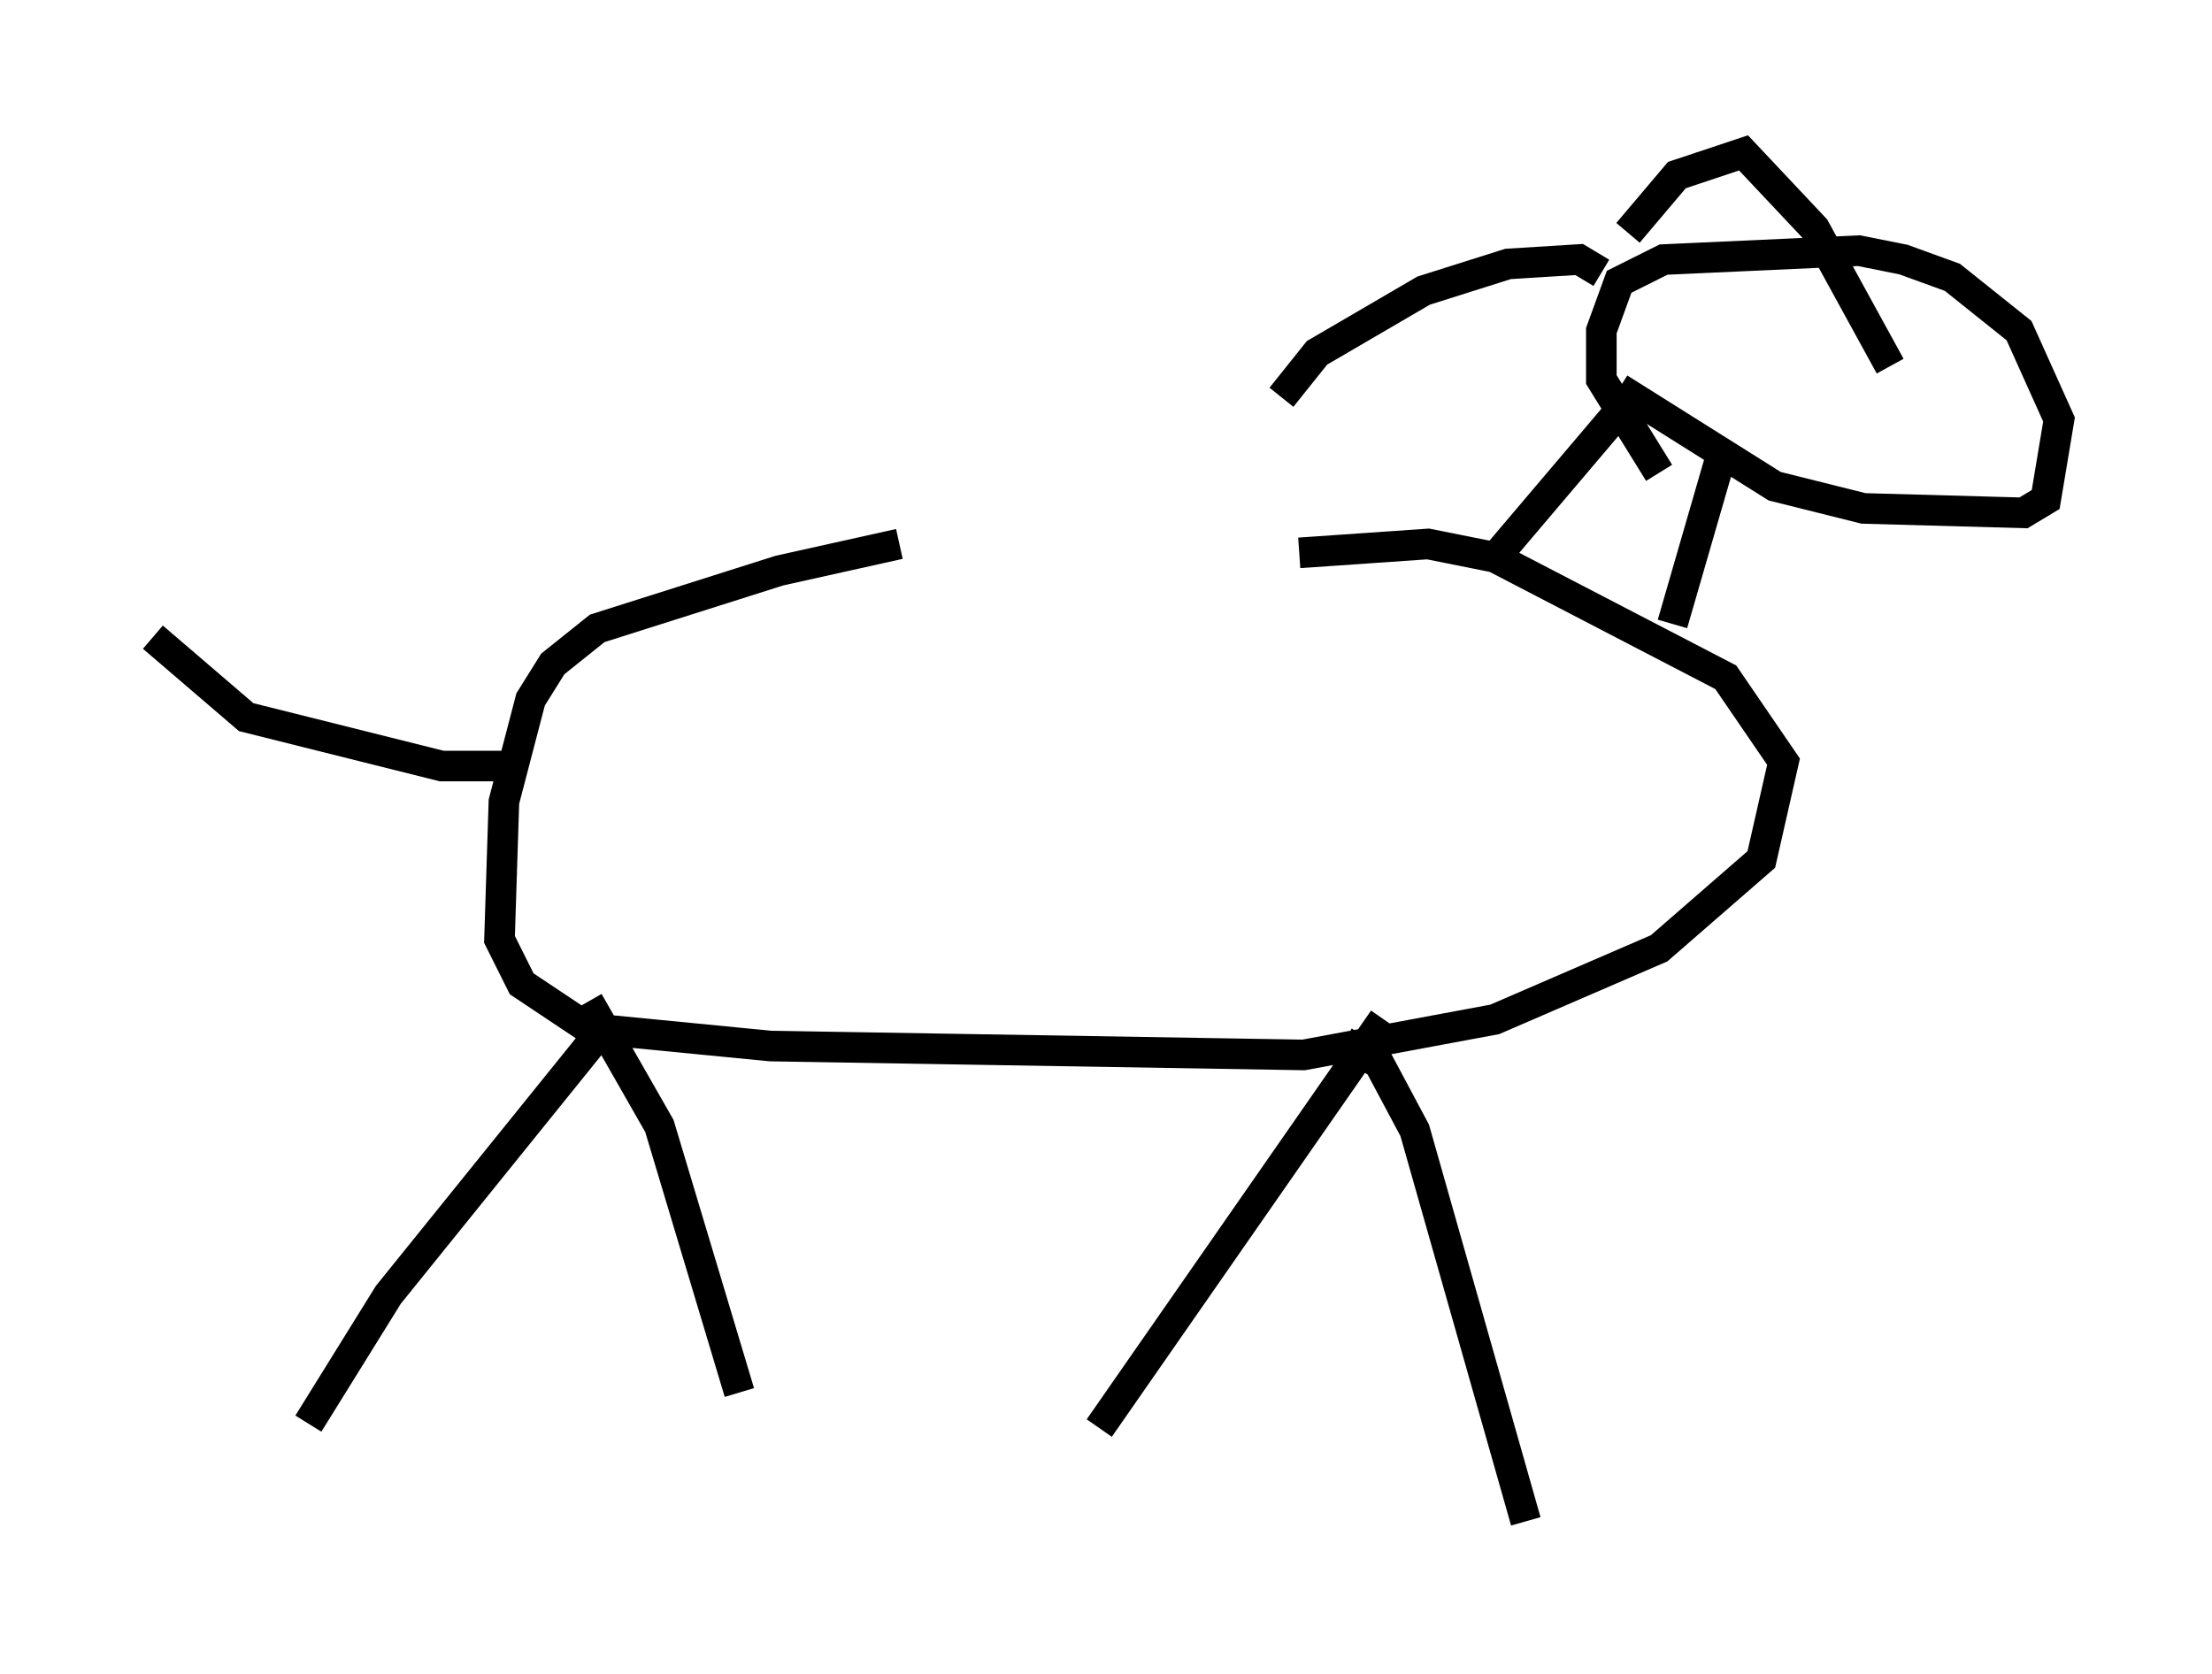 <?xml version="1.0" encoding="utf-8" ?>
<svg baseProfile="full" height="54.737" version="1.1" width="72.313" xmlns="http://www.w3.org/2000/svg" xmlns:ev="http://www.w3.org/2001/xml-events" xmlns:xlink="http://www.w3.org/1999/xlink"><defs /><rect fill="white" height="54.737" width="72.313" x="0" y="0" /><path d="M45.67, 17.927 m-16.268, -0.145 l-3.922, 0.872 -5.955, 1.888 l-1.453, 1.162 -0.726, 1.162 l-0.872, 3.341 -0.145, 4.503 l0.726, 1.453 2.179, 1.453 l5.955, 0.581 17.43, 0.291 l6.246, -1.162 5.374, -2.324 l3.341, -2.905 0.726, -3.196 l-1.888, -2.76 -7.553, -3.922 l-2.179, -0.436 -4.212, 0.291 m6.536, 0.0 l4.067, -4.793 m1.598, 7.117 l1.598, -5.52 m-3.341, -2.179 l5.084, 3.196 2.905, 0.726 l5.229, 0.145 0.726, -0.436 l0.436, -2.615 -1.307, -2.905 l-2.179, -1.743 -1.598, -0.581 l-1.453, -0.291 -6.391, 0.291 l-1.453, 0.726 -0.581, 1.598 l0.0, 1.598 1.888, 3.05 m-34.86, 18.592 l-6.682, 8.279 -2.615, 4.212 m9.151, -13.799 l2.324, 4.067 2.615, 8.715 m21.061, -12.201 l-9.296, 13.363 m7.989, -12.637 l1.162, 0.726 1.162, 2.179 l3.631, 12.782 m-33.117, -24.693 l-2.324, 0.0 -6.391, -1.598 l-3.05, -2.615 m48.223, -13.218 l1.598, -1.888 2.179, -0.726 l2.324, 2.469 2.469, 4.503 m-9.441, -3.05 l-0.726, -0.436 -2.324, 0.145 l-2.76, 0.872 -3.486, 2.034 l-1.162, 1.453 " fill="none" stroke="black" stroke-width="1" /></svg>